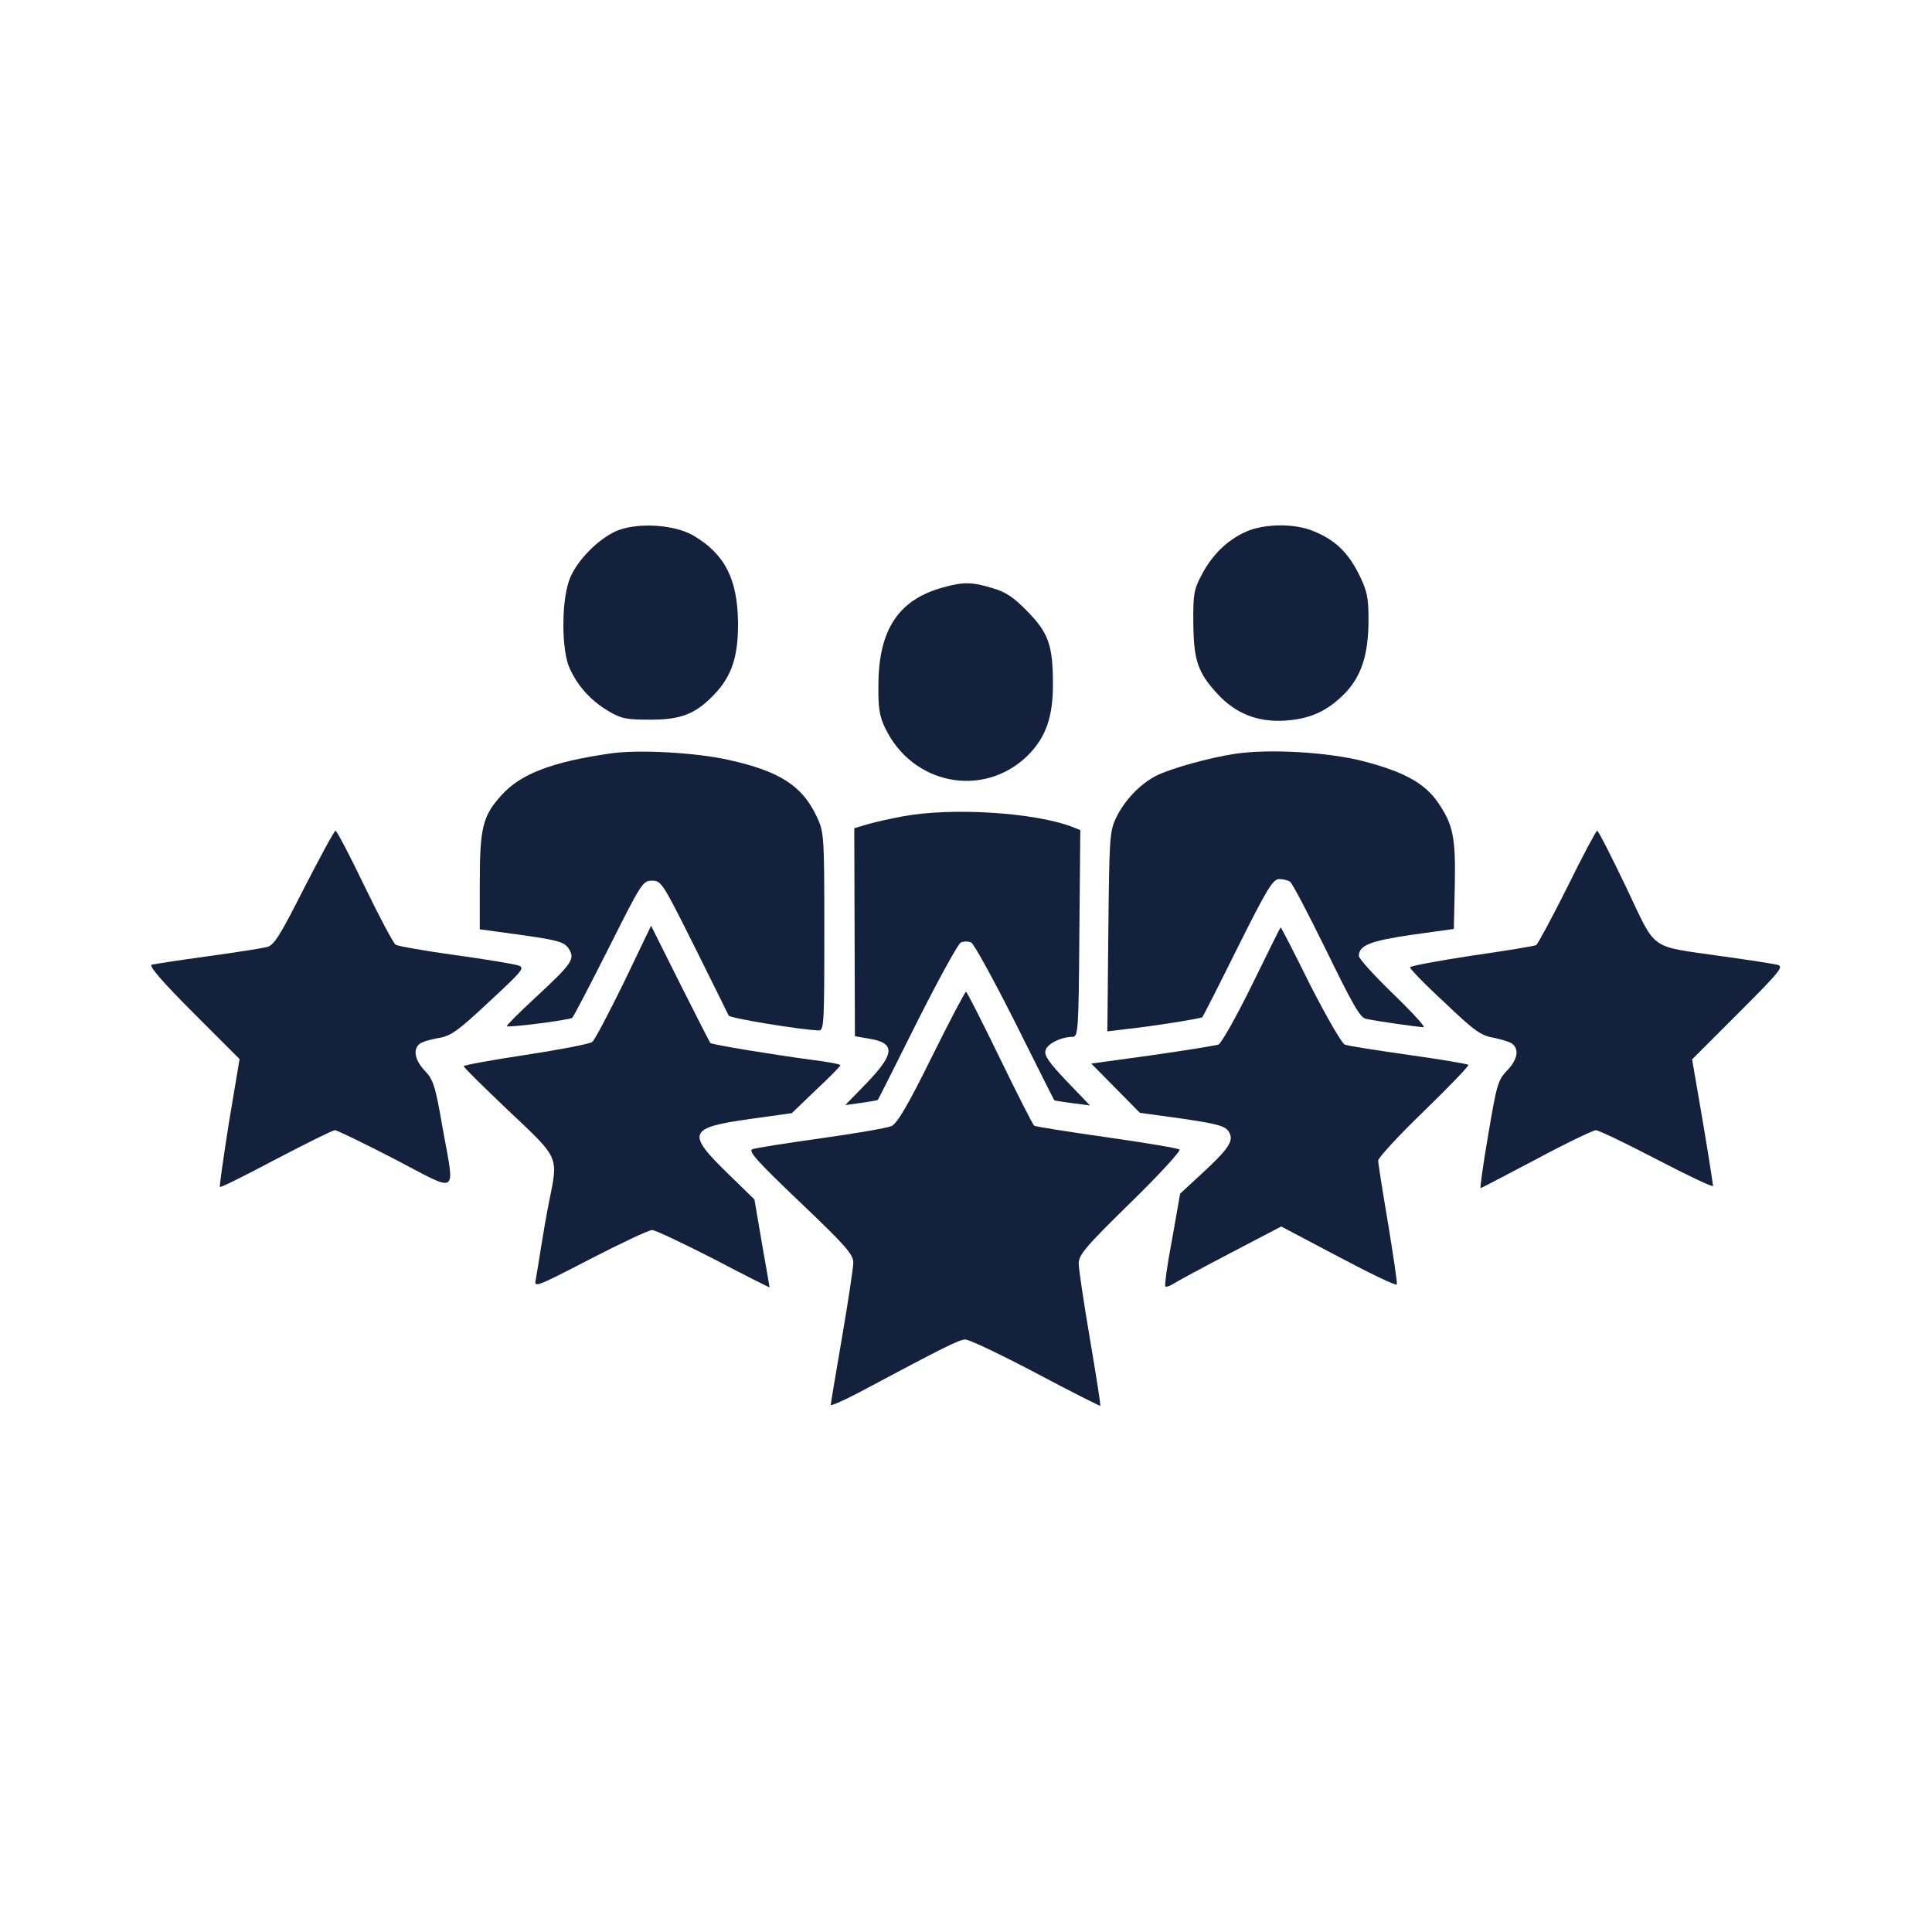 <?xml version="1.0" standalone="no"?>
<!DOCTYPE svg PUBLIC "-//W3C//DTD SVG 20010904//EN"
 "http://www.w3.org/TR/2001/REC-SVG-20010904/DTD/svg10.dtd">
<svg version="1.0" xmlns="http://www.w3.org/2000/svg"
 width="600pt" height="600pt" viewBox="0 0 600 600"
 preserveAspectRatio="xMidYMid meet">

<g transform="translate(0,600) scale(0.1,-0.1)"
fill="#14213d" stroke="none">
<path d="M1922 4354 c-60 -22 -135 -98 -155 -158 -24 -70 -23 -217 2 -271 25
-56 66 -101 120 -133 40 -24 56 -27 131 -27 96 0 140 18 197 77 56 58 76 120
75 226 -2 136 -42 212 -139 269 -57 33 -165 41 -231 17z"/>
<path d="M3870 4349 c-58 -26 -105 -71 -138 -134 -24 -45 -27 -60 -26 -150 1
-116 14 -154 75 -220 56 -61 125 -88 208 -83 80 5 132 29 187 84 52 54 74 121
74 229 0 71 -4 90 -31 144 -34 67 -74 105 -141 132 -58 24 -151 23 -208 -2z"/>
<path d="M2930 4176 c-138 -37 -201 -130 -202 -301 -1 -73 3 -99 21 -136 84
-176 304 -219 441 -87 57 56 80 119 80 222 0 121 -13 160 -80 228 -43 44 -67
60 -109 72 -64 19 -90 19 -151 2z"/>
<path d="M1895 3660 c-180 -26 -278 -63 -338 -130 -58 -64 -67 -101 -67 -272
l0 -144 131 -18 c114 -16 132 -22 145 -42 21 -32 11 -46 -101 -150 -52 -48
-93 -89 -91 -91 5 -5 193 19 203 26 4 3 55 101 113 216 102 203 106 210 135
210 29 0 33 -7 132 -205 56 -113 104 -209 106 -214 3 -8 228 -45 280 -46 16 0
17 21 17 308 0 302 -1 308 -24 357 -45 95 -115 140 -273 175 -102 23 -282 33
-368 20z"/>
<path d="M3836 3659 c-80 -12 -199 -45 -245 -68 -51 -26 -99 -77 -125 -131
-20 -42 -21 -63 -24 -354 l-3 -309 58 7 c85 9 233 33 237 37 2 2 52 100 110
217 91 182 109 212 129 212 12 0 27 -4 33 -8 7 -4 57 -100 113 -214 81 -166
105 -209 123 -212 31 -7 164 -26 179 -26 7 0 -35 46 -94 103 -59 57 -107 110
-107 118 0 33 35 47 165 66 l130 18 3 133 c3 151 -5 190 -51 258 -41 61 -106
97 -233 130 -109 28 -291 39 -398 23z"/>
<path d="M2805 3465 c-38 -7 -88 -18 -111 -25 l-41 -12 1 -323 1 -323 40 -7
c86 -13 86 -45 -2 -137 l-68 -70 50 7 c28 4 51 8 51 9 1 0 56 110 122 242 67
133 128 244 136 247 9 4 23 4 32 0 8 -3 69 -114 136 -247 66 -132 121 -242
122 -243 1 -1 26 -5 56 -9 l55 -7 -72 75 c-55 58 -71 80 -66 96 5 20 48 42 84
42 17 0 19 18 21 321 l3 321 -25 10 c-117 45 -374 61 -525 33z"/>
<path d="M945 3243 c-76 -150 -94 -179 -116 -184 -15 -4 -98 -17 -185 -29 -88
-12 -165 -24 -173 -26 -10 -3 34 -54 129 -149 l144 -144 -33 -197 c-17 -108
-30 -198 -28 -200 2 -3 80 36 174 86 94 49 176 90 183 90 7 0 91 -41 186 -90
203 -106 187 -117 148 100 -22 129 -29 148 -55 175 -31 33 -37 66 -16 83 7 6
33 14 57 18 39 6 60 20 159 113 106 98 112 106 90 113 -13 4 -101 19 -196 32
-95 13 -178 28 -184 32 -7 4 -50 85 -96 180 -46 96 -87 174 -91 174 -4 0 -47
-80 -97 -177z"/>
<path d="M4868 3246 c-48 -96 -92 -177 -97 -181 -6 -3 -96 -18 -201 -33 -105
-16 -191 -32 -191 -36 -1 -4 47 -54 107 -109 93 -89 113 -103 153 -110 25 -5
51 -13 58 -19 22 -18 15 -50 -17 -83 -28 -29 -32 -44 -58 -198 -16 -92 -26
-167 -24 -167 2 0 80 41 173 90 93 50 177 90 185 90 9 0 94 -41 190 -91 96
-50 174 -87 174 -82 0 4 -14 95 -32 201 l-33 192 144 144 c132 132 142 145
120 150 -13 3 -89 15 -169 26 -234 34 -203 12 -300 215 -46 96 -86 175 -90
175 -3 0 -45 -78 -92 -174z"/>
<path d="M1938 2950 c-47 -96 -91 -180 -99 -186 -8 -6 -101 -24 -206 -40 -106
-16 -193 -32 -193 -35 0 -4 63 -66 140 -139 159 -150 154 -140 125 -283 -8
-40 -19 -103 -25 -142 -6 -38 -13 -82 -16 -98 -6 -27 -1 -25 169 63 95 49 182
90 192 90 10 0 96 -41 192 -90 95 -50 173 -89 173 -88 0 2 -11 64 -24 138
l-23 135 -81 79 c-132 128 -125 144 68 171 l129 18 75 72 c42 39 76 74 76 77
0 3 -42 11 -92 17 -126 17 -308 47 -312 52 -2 2 -44 85 -94 184 l-90 180 -84
-175z"/>
<path d="M3888 2941 c-48 -98 -95 -181 -104 -185 -9 -3 -101 -18 -206 -33
l-189 -26 76 -77 75 -76 131 -18 c107 -16 132 -22 144 -39 19 -28 4 -52 -84
-133 l-66 -61 -25 -142 c-15 -78 -24 -144 -21 -146 2 -3 14 1 25 8 12 8 92 51
178 96 l157 82 178 -94 c98 -52 179 -91 181 -86 2 4 -11 89 -27 188 -17 100
-31 188 -31 197 0 8 64 78 143 154 78 76 140 140 137 143 -3 3 -86 17 -186 31
-99 14 -188 28 -198 32 -9 4 -57 87 -107 185 -49 99 -90 179 -92 179 -1 0 -41
-81 -89 -179z"/>
<path d="M2894 2718 c-73 -148 -107 -206 -125 -215 -13 -6 -112 -23 -219 -38
-107 -15 -203 -30 -213 -34 -15 -5 14 -37 147 -164 142 -135 166 -163 166
-188 0 -16 -16 -121 -35 -232 -19 -111 -35 -205 -35 -210 0 -4 37 12 83 36
268 143 316 167 335 167 12 0 111 -47 219 -104 109 -58 199 -103 200 -102 2 1
-13 95 -32 207 -19 112 -35 218 -35 235 0 27 21 52 161 189 88 86 157 161 152
165 -4 4 -106 21 -225 38 -120 17 -221 33 -226 36 -4 2 -52 97 -107 210 -55
113 -102 206 -105 206 -3 0 -51 -91 -106 -202z"/>
</g>
</svg>
